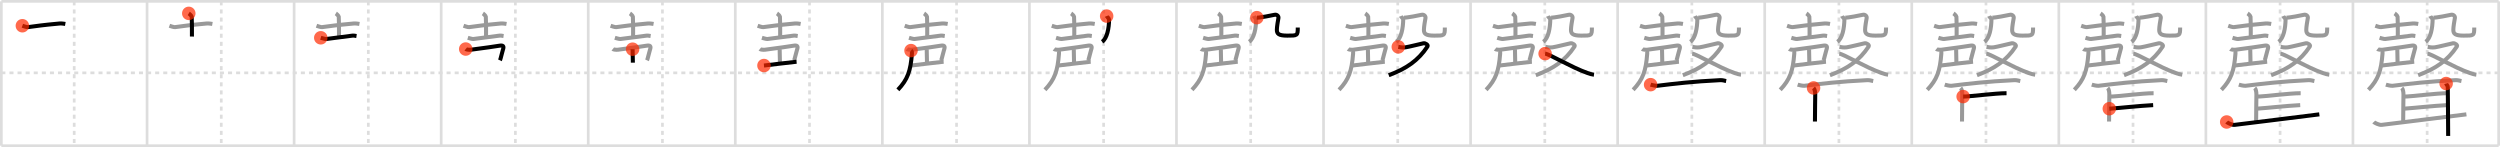 <svg width="1853px" height="109px" viewBox="0 0 1853 109" xmlns="http://www.w3.org/2000/svg" xmlns:xlink="http://www.w3.org/1999/xlink" xml:space="preserve" version="1.1"  baseProfile="full">
<line x1="1" y1="1" x2="1852" y2="1" style="stroke:#ddd;stroke-width:2" />
<line x1="1" y1="1" x2="1" y2="108" style="stroke:#ddd;stroke-width:2" />
<line x1="1" y1="108" x2="1852" y2="108" style="stroke:#ddd;stroke-width:2" />
<line x1="1852" y1="1" x2="1852" y2="108" style="stroke:#ddd;stroke-width:2" />
<line x1="109" y1="1" x2="109" y2="108" style="stroke:#ddd;stroke-width:2" />
<line x1="218" y1="1" x2="218" y2="108" style="stroke:#ddd;stroke-width:2" />
<line x1="327" y1="1" x2="327" y2="108" style="stroke:#ddd;stroke-width:2" />
<line x1="436" y1="1" x2="436" y2="108" style="stroke:#ddd;stroke-width:2" />
<line x1="545" y1="1" x2="545" y2="108" style="stroke:#ddd;stroke-width:2" />
<line x1="654" y1="1" x2="654" y2="108" style="stroke:#ddd;stroke-width:2" />
<line x1="763" y1="1" x2="763" y2="108" style="stroke:#ddd;stroke-width:2" />
<line x1="872" y1="1" x2="872" y2="108" style="stroke:#ddd;stroke-width:2" />
<line x1="981" y1="1" x2="981" y2="108" style="stroke:#ddd;stroke-width:2" />
<line x1="1090" y1="1" x2="1090" y2="108" style="stroke:#ddd;stroke-width:2" />
<line x1="1199" y1="1" x2="1199" y2="108" style="stroke:#ddd;stroke-width:2" />
<line x1="1308" y1="1" x2="1308" y2="108" style="stroke:#ddd;stroke-width:2" />
<line x1="1417" y1="1" x2="1417" y2="108" style="stroke:#ddd;stroke-width:2" />
<line x1="1526" y1="1" x2="1526" y2="108" style="stroke:#ddd;stroke-width:2" />
<line x1="1635" y1="1" x2="1635" y2="108" style="stroke:#ddd;stroke-width:2" />
<line x1="1744" y1="1" x2="1744" y2="108" style="stroke:#ddd;stroke-width:2" />
<line x1="1" y1="54" x2="1852" y2="54" style="stroke:#ddd;stroke-width:2;stroke-dasharray:3 3" />
<line x1="55" y1="1" x2="55" y2="108" style="stroke:#ddd;stroke-width:2;stroke-dasharray:3 3" />
<line x1="164" y1="1" x2="164" y2="108" style="stroke:#ddd;stroke-width:2;stroke-dasharray:3 3" />
<line x1="273" y1="1" x2="273" y2="108" style="stroke:#ddd;stroke-width:2;stroke-dasharray:3 3" />
<line x1="382" y1="1" x2="382" y2="108" style="stroke:#ddd;stroke-width:2;stroke-dasharray:3 3" />
<line x1="491" y1="1" x2="491" y2="108" style="stroke:#ddd;stroke-width:2;stroke-dasharray:3 3" />
<line x1="600" y1="1" x2="600" y2="108" style="stroke:#ddd;stroke-width:2;stroke-dasharray:3 3" />
<line x1="709" y1="1" x2="709" y2="108" style="stroke:#ddd;stroke-width:2;stroke-dasharray:3 3" />
<line x1="818" y1="1" x2="818" y2="108" style="stroke:#ddd;stroke-width:2;stroke-dasharray:3 3" />
<line x1="927" y1="1" x2="927" y2="108" style="stroke:#ddd;stroke-width:2;stroke-dasharray:3 3" />
<line x1="1036" y1="1" x2="1036" y2="108" style="stroke:#ddd;stroke-width:2;stroke-dasharray:3 3" />
<line x1="1145" y1="1" x2="1145" y2="108" style="stroke:#ddd;stroke-width:2;stroke-dasharray:3 3" />
<line x1="1254" y1="1" x2="1254" y2="108" style="stroke:#ddd;stroke-width:2;stroke-dasharray:3 3" />
<line x1="1363" y1="1" x2="1363" y2="108" style="stroke:#ddd;stroke-width:2;stroke-dasharray:3 3" />
<line x1="1472" y1="1" x2="1472" y2="108" style="stroke:#ddd;stroke-width:2;stroke-dasharray:3 3" />
<line x1="1581" y1="1" x2="1581" y2="108" style="stroke:#ddd;stroke-width:2;stroke-dasharray:3 3" />
<line x1="1690" y1="1" x2="1690" y2="108" style="stroke:#ddd;stroke-width:2;stroke-dasharray:3 3" />
<line x1="1799" y1="1" x2="1799" y2="108" style="stroke:#ddd;stroke-width:2;stroke-dasharray:3 3" />
<path d="M16.58,19.08c0.75,0.27,3.31,1.14,4.07,1.04c8.27-1.04,9.25-1.38,23.6-2.71c1.25-0.12,3.54,0.22,4.17,0.33" style="fill:none;stroke:black;stroke-width:3" />
<circle cx="16.58" cy="19.08" r="5" stroke-width="0" fill="#FF2A00" opacity="0.7" />
<path d="M125.58,19.08c0.75,0.27,3.31,1.14,4.07,1.04c8.27-1.04,9.25-1.38,23.6-2.71c1.25-0.12,3.54,0.22,4.17,0.33" style="fill:none;stroke:#999;stroke-width:3" />
<path d="M139.92,9.92c0.57,0.35,2.05,1.8,2.17,2.5c0.11,0.71,0.28,10.21,0.17,14.67" style="fill:none;stroke:black;stroke-width:3" />
<circle cx="139.92" cy="9.92" r="5" stroke-width="0" fill="#FF2A00" opacity="0.7" />
<path d="M234.58,19.08c0.75,0.27,3.31,1.14,4.07,1.04c8.27-1.04,9.25-1.38,23.6-2.71c1.25-0.12,3.54,0.22,4.17,0.33" style="fill:none;stroke:#999;stroke-width:3" />
<path d="M248.92,9.92c0.57,0.35,2.05,1.8,2.17,2.5c0.11,0.71,0.28,10.21,0.17,14.67" style="fill:none;stroke:#999;stroke-width:3" />
<path d="M237.75,28.01c0.59,0.18,3.4,0.98,4,0.91c7.85-0.96,8.17-1.05,19.5-2.51c0.98-0.13,2.5,0.22,3,0.29" style="fill:none;stroke:black;stroke-width:3" />
<circle cx="237.75" cy="28.01" r="5" stroke-width="0" fill="#FF2A00" opacity="0.7" />
<path d="M343.58,19.08c0.75,0.27,3.31,1.14,4.07,1.04c8.27-1.04,9.25-1.38,23.6-2.71c1.25-0.12,3.54,0.22,4.17,0.33" style="fill:none;stroke:#999;stroke-width:3" />
<path d="M357.92,9.92c0.57,0.35,2.05,1.8,2.17,2.5c0.11,0.71,0.28,10.21,0.17,14.67" style="fill:none;stroke:#999;stroke-width:3" />
<path d="M346.75,28.01c0.59,0.18,3.4,0.98,4,0.91c7.85-0.96,8.17-1.05,19.5-2.51c0.98-0.13,2.5,0.22,3,0.29" style="fill:none;stroke:#999;stroke-width:3" />
<path d="M345.19,36.35c0.42,0.34,2.44,0.67,3.81,0.5c9-1.11,19.61-2.71,20.92-2.94c3.03-0.53,3.84,0.18,2.83,3c-0.55,1.53-1.59,6.6-2.17,7.83" style="fill:none;stroke:black;stroke-width:3" />
<circle cx="345.19" cy="36.35" r="5" stroke-width="0" fill="#FF2A00" opacity="0.7" />
<path d="M452.58,19.08c0.75,0.27,3.31,1.14,4.07,1.04c8.27-1.04,9.25-1.38,23.6-2.71c1.25-0.12,3.54,0.22,4.17,0.33" style="fill:none;stroke:#999;stroke-width:3" />
<path d="M466.92,9.92c0.57,0.35,2.05,1.8,2.17,2.5c0.11,0.71,0.28,10.21,0.17,14.67" style="fill:none;stroke:#999;stroke-width:3" />
<path d="M455.75,28.01c0.59,0.18,3.4,0.98,4,0.91c7.85-0.96,8.17-1.05,19.5-2.51c0.98-0.13,2.5,0.22,3,0.29" style="fill:none;stroke:#999;stroke-width:3" />
<path d="M454.19,36.35c0.42,0.34,2.44,0.67,3.81,0.5c9-1.11,19.61-2.71,20.92-2.94c3.03-0.53,3.84,0.18,2.83,3c-0.55,1.53-1.59,6.6-2.17,7.83" style="fill:none;stroke:#999;stroke-width:3" />
<path d="M468.88,36.46c0,2.59,0.2,8.58,0.2,9.98" style="fill:none;stroke:black;stroke-width:3" />
<circle cx="468.88" cy="36.46" r="5" stroke-width="0" fill="#FF2A00" opacity="0.7" />
<path d="M561.58,19.08c0.75,0.27,3.31,1.14,4.07,1.04c8.27-1.04,9.25-1.38,23.6-2.71c1.25-0.12,3.54,0.22,4.17,0.33" style="fill:none;stroke:#999;stroke-width:3" />
<path d="M575.92,9.92c0.57,0.35,2.05,1.8,2.17,2.5c0.11,0.71,0.28,10.21,0.17,14.67" style="fill:none;stroke:#999;stroke-width:3" />
<path d="M564.75,28.01c0.59,0.18,3.4,0.98,4,0.91c7.85-0.96,8.17-1.05,19.5-2.51c0.98-0.13,2.5,0.22,3,0.29" style="fill:none;stroke:#999;stroke-width:3" />
<path d="M563.19,36.35c0.42,0.34,2.44,0.67,3.81,0.5c9-1.11,19.61-2.71,20.92-2.94c3.03-0.53,3.84,0.18,2.83,3c-0.55,1.53-1.59,6.6-2.17,7.83" style="fill:none;stroke:#999;stroke-width:3" />
<path d="M577.88,36.46c0,2.59,0.2,8.58,0.2,9.98" style="fill:none;stroke:#999;stroke-width:3" />
<path d="M566.25,48.58c1.68-0.14,20.66-2.56,24.17-2.83" style="fill:none;stroke:black;stroke-width:3" />
<circle cx="566.25" cy="48.58" r="5" stroke-width="0" fill="#FF2A00" opacity="0.7" />
<path d="M670.58,19.08c0.75,0.27,3.31,1.14,4.07,1.04c8.27-1.04,9.25-1.38,23.6-2.71c1.25-0.12,3.54,0.22,4.17,0.33" style="fill:none;stroke:#999;stroke-width:3" />
<path d="M684.92,9.92c0.57,0.35,2.05,1.8,2.17,2.5c0.11,0.71,0.28,10.21,0.17,14.67" style="fill:none;stroke:#999;stroke-width:3" />
<path d="M673.75,28.01c0.59,0.18,3.4,0.98,4,0.91c7.85-0.96,8.17-1.05,19.5-2.51c0.98-0.13,2.5,0.22,3,0.29" style="fill:none;stroke:#999;stroke-width:3" />
<path d="M672.19,36.35c0.42,0.34,2.44,0.67,3.81,0.5c9-1.11,19.61-2.71,20.92-2.94c3.03-0.53,3.84,0.18,2.83,3c-0.55,1.53-1.59,6.6-2.17,7.83" style="fill:none;stroke:#999;stroke-width:3" />
<path d="M686.88,36.46c0,2.59,0.2,8.58,0.2,9.98" style="fill:none;stroke:#999;stroke-width:3" />
<path d="M675.25,48.58c1.68-0.14,20.66-2.56,24.17-2.83" style="fill:none;stroke:#999;stroke-width:3" />
<path d="M675.25,37.5c0.85,0.65,0.73,1.45,0.67,2.25c-1,12.83-3.09,19.09-10.42,26.83" style="fill:none;stroke:black;stroke-width:3" />
<circle cx="675.25" cy="37.5" r="5" stroke-width="0" fill="#FF2A00" opacity="0.7" />
<path d="M779.58,19.08c0.75,0.27,3.31,1.14,4.07,1.04c8.27-1.04,9.25-1.38,23.6-2.71c1.25-0.12,3.54,0.22,4.17,0.33" style="fill:none;stroke:#999;stroke-width:3" />
<path d="M793.92,9.92c0.57,0.35,2.05,1.8,2.17,2.5c0.11,0.71,0.28,10.21,0.17,14.67" style="fill:none;stroke:#999;stroke-width:3" />
<path d="M782.75,28.01c0.59,0.18,3.4,0.98,4,0.91c7.85-0.96,8.17-1.05,19.5-2.51c0.98-0.13,2.5,0.22,3,0.29" style="fill:none;stroke:#999;stroke-width:3" />
<path d="M781.19,36.35c0.42,0.34,2.44,0.67,3.81,0.5c9-1.11,19.61-2.71,20.92-2.94c3.03-0.53,3.84,0.18,2.83,3c-0.55,1.53-1.59,6.6-2.17,7.83" style="fill:none;stroke:#999;stroke-width:3" />
<path d="M795.88,36.46c0,2.59,0.2,8.58,0.2,9.98" style="fill:none;stroke:#999;stroke-width:3" />
<path d="M784.25,48.58c1.68-0.14,20.66-2.56,24.17-2.83" style="fill:none;stroke:#999;stroke-width:3" />
<path d="M784.25,37.5c0.85,0.65,0.73,1.45,0.67,2.25c-1,12.83-3.09,19.09-10.42,26.83" style="fill:none;stroke:#999;stroke-width:3" />
<path d="M820.25,11.92c0.17,0.42,1.84,1.91,1.82,2.54c-0.12,6.43-1.41,13.83-5.18,16.53" style="fill:none;stroke:black;stroke-width:3" />
<circle cx="820.25" cy="11.92" r="5" stroke-width="0" fill="#FF2A00" opacity="0.7" />
<path d="M888.58,19.08c0.75,0.27,3.31,1.14,4.07,1.04c8.27-1.04,9.25-1.38,23.6-2.71c1.25-0.12,3.54,0.22,4.17,0.33" style="fill:none;stroke:#999;stroke-width:3" />
<path d="M902.92,9.92c0.57,0.35,2.05,1.8,2.17,2.5c0.11,0.71,0.28,10.21,0.17,14.67" style="fill:none;stroke:#999;stroke-width:3" />
<path d="M891.75,28.01c0.59,0.18,3.4,0.98,4,0.91c7.85-0.96,8.17-1.05,19.5-2.51c0.98-0.13,2.5,0.22,3,0.29" style="fill:none;stroke:#999;stroke-width:3" />
<path d="M890.19,36.35c0.42,0.34,2.44,0.67,3.81,0.5c9-1.11,19.61-2.71,20.92-2.94c3.03-0.53,3.84,0.18,2.83,3c-0.55,1.53-1.59,6.6-2.17,7.83" style="fill:none;stroke:#999;stroke-width:3" />
<path d="M904.88,36.46c0,2.59,0.2,8.58,0.2,9.98" style="fill:none;stroke:#999;stroke-width:3" />
<path d="M893.25,48.58c1.68-0.14,20.66-2.56,24.17-2.83" style="fill:none;stroke:#999;stroke-width:3" />
<path d="M893.25,37.5c0.85,0.65,0.73,1.45,0.67,2.25c-1,12.83-3.09,19.09-10.42,26.83" style="fill:none;stroke:#999;stroke-width:3" />
<path d="M929.25,11.92c0.17,0.42,1.84,1.91,1.82,2.54c-0.12,6.43-1.41,13.83-5.18,16.53" style="fill:none;stroke:#999;stroke-width:3" />
<path d="M931.58,13.08c1.93,0.16,11.72-1.77,13.02-2.1c1.93-0.49,3.18,1.17,2.98,2.26c-0.39,2.14-1.17,6.69-1.17,8.83c0,2.96,1.29,4.33,7.67,4.33c7.54,0,7.83,0.09,7.83-6" style="fill:none;stroke:black;stroke-width:3" />
<circle cx="931.58" cy="13.08" r="5" stroke-width="0" fill="#FF2A00" opacity="0.7" />
<path d="M997.58,19.08c0.75,0.27,3.31,1.14,4.07,1.04c8.27-1.04,9.25-1.38,23.6-2.71c1.25-0.12,3.54,0.22,4.17,0.33" style="fill:none;stroke:#999;stroke-width:3" />
<path d="M1011.92,9.92c0.57,0.35,2.05,1.8,2.17,2.5c0.11,0.71,0.28,10.21,0.17,14.67" style="fill:none;stroke:#999;stroke-width:3" />
<path d="M1000.75,28.01c0.59,0.18,3.4,0.98,4,0.91c7.85-0.96,8.17-1.05,19.5-2.51c0.98-0.13,2.5,0.22,3,0.29" style="fill:none;stroke:#999;stroke-width:3" />
<path d="M999.19,36.35c0.42,0.34,2.44,0.67,3.81,0.5c9-1.11,19.61-2.71,20.92-2.94c3.03-0.53,3.84,0.18,2.83,3c-0.55,1.53-1.59,6.6-2.17,7.83" style="fill:none;stroke:#999;stroke-width:3" />
<path d="M1013.88,36.46c0,2.59,0.2,8.58,0.2,9.98" style="fill:none;stroke:#999;stroke-width:3" />
<path d="M1002.25,48.58c1.68-0.14,20.66-2.56,24.17-2.83" style="fill:none;stroke:#999;stroke-width:3" />
<path d="M1002.25,37.5c0.85,0.65,0.73,1.45,0.67,2.25c-1,12.83-3.09,19.09-10.42,26.83" style="fill:none;stroke:#999;stroke-width:3" />
<path d="M1038.25,11.92c0.17,0.42,1.84,1.91,1.82,2.54c-0.12,6.43-1.41,13.83-5.18,16.53" style="fill:none;stroke:#999;stroke-width:3" />
<path d="M1040.58,13.08c1.93,0.16,11.72-1.77,13.02-2.1c1.93-0.49,3.18,1.17,2.98,2.26c-0.39,2.14-1.17,6.69-1.17,8.83c0,2.96,1.29,4.33,7.67,4.33c7.54,0,7.83,0.09,7.83-6" style="fill:none;stroke:#999;stroke-width:3" />
<path d="M1036.42,34.75c1.09,0.2,3.16,0.63,5.33,0.33c2.18-0.29,11.84-2.71,13.33-3c1.5-0.29,3.67,1.32,3,2.33c-6.9,10.47-15.68,16.47-28.75,21.33" style="fill:none;stroke:black;stroke-width:3" />
<circle cx="1036.42" cy="34.75" r="5" stroke-width="0" fill="#FF2A00" opacity="0.7" />
<path d="M1106.58,19.08c0.75,0.27,3.31,1.14,4.07,1.04c8.27-1.04,9.25-1.38,23.6-2.71c1.25-0.12,3.54,0.22,4.17,0.33" style="fill:none;stroke:#999;stroke-width:3" />
<path d="M1120.92,9.92c0.57,0.35,2.05,1.8,2.17,2.5c0.11,0.71,0.28,10.21,0.17,14.67" style="fill:none;stroke:#999;stroke-width:3" />
<path d="M1109.75,28.01c0.59,0.18,3.4,0.98,4,0.91c7.85-0.96,8.17-1.05,19.5-2.51c0.98-0.13,2.5,0.22,3,0.29" style="fill:none;stroke:#999;stroke-width:3" />
<path d="M1108.19,36.35c0.42,0.34,2.44,0.67,3.81,0.5c9-1.11,19.61-2.71,20.92-2.94c3.03-0.53,3.84,0.18,2.83,3c-0.55,1.53-1.59,6.6-2.17,7.83" style="fill:none;stroke:#999;stroke-width:3" />
<path d="M1122.88,36.46c0,2.59,0.2,8.58,0.2,9.98" style="fill:none;stroke:#999;stroke-width:3" />
<path d="M1111.25,48.58c1.68-0.14,20.66-2.56,24.17-2.83" style="fill:none;stroke:#999;stroke-width:3" />
<path d="M1111.25,37.5c0.85,0.65,0.73,1.45,0.67,2.25c-1,12.83-3.09,19.09-10.42,26.83" style="fill:none;stroke:#999;stroke-width:3" />
<path d="M1147.25,11.92c0.17,0.42,1.84,1.91,1.82,2.54c-0.12,6.43-1.41,13.83-5.18,16.53" style="fill:none;stroke:#999;stroke-width:3" />
<path d="M1149.58,13.08c1.93,0.16,11.72-1.77,13.02-2.1c1.93-0.49,3.18,1.17,2.98,2.26c-0.39,2.14-1.17,6.69-1.17,8.83c0,2.96,1.29,4.33,7.67,4.33c7.54,0,7.83,0.09,7.83-6" style="fill:none;stroke:#999;stroke-width:3" />
<path d="M1145.42,34.75c1.09,0.2,3.16,0.63,5.33,0.33c2.18-0.29,11.84-2.71,13.33-3c1.5-0.29,3.67,1.32,3,2.33c-6.9,10.47-15.68,16.47-28.75,21.33" style="fill:none;stroke:#999;stroke-width:3" />
<path d="M1145.24,39.76c3.35,0.37,19.73,10.29,31.4,14.35c1.82,0.63,3.14,1.06,4.83,1.27" style="fill:none;stroke:black;stroke-width:3" />
<circle cx="1145.24" cy="39.76" r="5" stroke-width="0" fill="#FF2A00" opacity="0.7" />
<path d="M1215.58,19.08c0.75,0.27,3.31,1.14,4.07,1.04c8.27-1.04,9.25-1.38,23.6-2.71c1.25-0.12,3.54,0.22,4.17,0.33" style="fill:none;stroke:#999;stroke-width:3" />
<path d="M1229.92,9.92c0.57,0.35,2.05,1.8,2.17,2.5c0.11,0.71,0.28,10.21,0.17,14.67" style="fill:none;stroke:#999;stroke-width:3" />
<path d="M1218.75,28.01c0.59,0.18,3.4,0.98,4,0.91c7.85-0.96,8.17-1.05,19.5-2.51c0.98-0.13,2.5,0.22,3,0.29" style="fill:none;stroke:#999;stroke-width:3" />
<path d="M1217.19,36.35c0.42,0.34,2.44,0.67,3.81,0.5c9-1.11,19.61-2.71,20.92-2.94c3.03-0.53,3.84,0.18,2.83,3c-0.55,1.53-1.59,6.6-2.17,7.83" style="fill:none;stroke:#999;stroke-width:3" />
<path d="M1231.88,36.46c0,2.59,0.2,8.58,0.2,9.98" style="fill:none;stroke:#999;stroke-width:3" />
<path d="M1220.25,48.58c1.68-0.14,20.66-2.56,24.17-2.83" style="fill:none;stroke:#999;stroke-width:3" />
<path d="M1220.25,37.5c0.85,0.65,0.73,1.45,0.67,2.25c-1,12.83-3.09,19.09-10.42,26.83" style="fill:none;stroke:#999;stroke-width:3" />
<path d="M1256.25,11.92c0.17,0.42,1.84,1.91,1.82,2.54c-0.12,6.43-1.41,13.83-5.18,16.53" style="fill:none;stroke:#999;stroke-width:3" />
<path d="M1258.58,13.08c1.93,0.16,11.72-1.77,13.02-2.1c1.93-0.49,3.18,1.17,2.98,2.26c-0.39,2.14-1.17,6.69-1.17,8.83c0,2.96,1.29,4.33,7.67,4.33c7.54,0,7.83,0.09,7.83-6" style="fill:none;stroke:#999;stroke-width:3" />
<path d="M1254.42,34.75c1.09,0.2,3.16,0.63,5.33,0.33c2.18-0.29,11.84-2.71,13.33-3c1.5-0.29,3.67,1.32,3,2.33c-6.9,10.47-15.68,16.47-28.75,21.33" style="fill:none;stroke:#999;stroke-width:3" />
<path d="M1254.24,39.76c3.35,0.37,19.73,10.29,31.4,14.35c1.82,0.63,3.14,1.06,4.83,1.27" style="fill:none;stroke:#999;stroke-width:3" />
<path d="M1223.42,62.75c1.03,0.33,3.98,0.96,5,0.83c12.35-1.5,26.03-3.19,46.66-4.18c1.71-0.08,3.49,0.52,4.34,0.68" style="fill:none;stroke:black;stroke-width:3" />
<circle cx="1223.42" cy="62.75" r="5" stroke-width="0" fill="#FF2A00" opacity="0.7" />
<path d="M1324.58,19.08c0.75,0.27,3.31,1.14,4.07,1.04c8.27-1.04,9.25-1.38,23.6-2.71c1.25-0.12,3.54,0.22,4.17,0.33" style="fill:none;stroke:#999;stroke-width:3" />
<path d="M1338.92,9.92c0.57,0.35,2.05,1.8,2.17,2.5c0.11,0.71,0.28,10.21,0.17,14.67" style="fill:none;stroke:#999;stroke-width:3" />
<path d="M1327.75,28.01c0.59,0.18,3.4,0.98,4,0.91c7.85-0.96,8.17-1.05,19.5-2.51c0.98-0.13,2.5,0.22,3,0.29" style="fill:none;stroke:#999;stroke-width:3" />
<path d="M1326.19,36.35c0.42,0.34,2.44,0.67,3.81,0.5c9-1.11,19.61-2.71,20.92-2.94c3.03-0.53,3.84,0.18,2.83,3c-0.55,1.53-1.59,6.6-2.17,7.83" style="fill:none;stroke:#999;stroke-width:3" />
<path d="M1340.88,36.46c0,2.59,0.2,8.58,0.2,9.98" style="fill:none;stroke:#999;stroke-width:3" />
<path d="M1329.25,48.58c1.68-0.14,20.66-2.56,24.17-2.83" style="fill:none;stroke:#999;stroke-width:3" />
<path d="M1329.25,37.5c0.85,0.65,0.73,1.45,0.67,2.25c-1,12.83-3.09,19.09-10.42,26.83" style="fill:none;stroke:#999;stroke-width:3" />
<path d="M1365.25,11.92c0.17,0.42,1.84,1.91,1.82,2.54c-0.12,6.43-1.41,13.83-5.18,16.53" style="fill:none;stroke:#999;stroke-width:3" />
<path d="M1367.58,13.08c1.93,0.16,11.72-1.77,13.02-2.1c1.93-0.49,3.18,1.17,2.98,2.26c-0.39,2.14-1.17,6.69-1.17,8.83c0,2.96,1.29,4.33,7.67,4.33c7.54,0,7.83,0.09,7.83-6" style="fill:none;stroke:#999;stroke-width:3" />
<path d="M1363.42,34.75c1.09,0.2,3.16,0.63,5.33,0.33c2.18-0.29,11.84-2.71,13.33-3c1.5-0.29,3.67,1.32,3,2.33c-6.9,10.47-15.68,16.47-28.75,21.33" style="fill:none;stroke:#999;stroke-width:3" />
<path d="M1363.24,39.76c3.35,0.37,19.73,10.29,31.4,14.35c1.82,0.63,3.14,1.06,4.83,1.27" style="fill:none;stroke:#999;stroke-width:3" />
<path d="M1332.42,62.75c1.03,0.33,3.98,0.96,5,0.83c12.35-1.5,26.03-3.19,46.66-4.18c1.71-0.08,3.49,0.52,4.34,0.68" style="fill:none;stroke:#999;stroke-width:3" />
<path d="M1344.21,65.19c0.81,0.79,1.24,2.83,1.24,4.94s-0.21,12.36-0.21,19.95" style="fill:none;stroke:black;stroke-width:3" />
<circle cx="1344.21" cy="65.19" r="5" stroke-width="0" fill="#FF2A00" opacity="0.7" />
<path d="M1433.58,19.08c0.75,0.27,3.31,1.14,4.07,1.04c8.27-1.04,9.25-1.38,23.6-2.71c1.25-0.12,3.54,0.22,4.17,0.33" style="fill:none;stroke:#999;stroke-width:3" />
<path d="M1447.92,9.92c0.57,0.35,2.05,1.8,2.17,2.5c0.11,0.71,0.28,10.21,0.17,14.67" style="fill:none;stroke:#999;stroke-width:3" />
<path d="M1436.75,28.01c0.59,0.18,3.4,0.98,4,0.91c7.85-0.96,8.17-1.05,19.5-2.51c0.98-0.13,2.5,0.22,3,0.29" style="fill:none;stroke:#999;stroke-width:3" />
<path d="M1435.19,36.35c0.42,0.34,2.44,0.67,3.81,0.5c9-1.11,19.61-2.71,20.92-2.94c3.03-0.53,3.84,0.18,2.83,3c-0.55,1.53-1.59,6.6-2.17,7.83" style="fill:none;stroke:#999;stroke-width:3" />
<path d="M1449.88,36.46c0,2.59,0.2,8.58,0.2,9.98" style="fill:none;stroke:#999;stroke-width:3" />
<path d="M1438.25,48.58c1.68-0.14,20.66-2.56,24.17-2.83" style="fill:none;stroke:#999;stroke-width:3" />
<path d="M1438.25,37.5c0.85,0.65,0.73,1.45,0.67,2.25c-1,12.83-3.09,19.09-10.42,26.83" style="fill:none;stroke:#999;stroke-width:3" />
<path d="M1474.25,11.92c0.17,0.42,1.84,1.91,1.82,2.54c-0.12,6.43-1.41,13.83-5.18,16.53" style="fill:none;stroke:#999;stroke-width:3" />
<path d="M1476.58,13.08c1.93,0.16,11.72-1.77,13.02-2.1c1.93-0.49,3.18,1.17,2.98,2.26c-0.39,2.14-1.17,6.69-1.17,8.83c0,2.96,1.29,4.33,7.67,4.33c7.54,0,7.83,0.09,7.83-6" style="fill:none;stroke:#999;stroke-width:3" />
<path d="M1472.42,34.75c1.09,0.2,3.16,0.63,5.33,0.33c2.18-0.29,11.84-2.71,13.33-3c1.5-0.29,3.67,1.32,3,2.33c-6.9,10.47-15.68,16.47-28.75,21.33" style="fill:none;stroke:#999;stroke-width:3" />
<path d="M1472.24,39.76c3.35,0.37,19.73,10.29,31.4,14.35c1.82,0.63,3.14,1.06,4.83,1.27" style="fill:none;stroke:#999;stroke-width:3" />
<path d="M1441.42,62.75c1.03,0.33,3.98,0.96,5,0.83c12.35-1.5,26.03-3.19,46.66-4.18c1.71-0.08,3.49,0.52,4.34,0.68" style="fill:none;stroke:#999;stroke-width:3" />
<path d="M1453.21,65.19c0.81,0.79,1.24,2.83,1.24,4.94s-0.21,12.36-0.21,19.95" style="fill:none;stroke:#999;stroke-width:3" />
<path d="M1455.08,71.58c4.93,0,23.73-2.5,32.17-2.5" style="fill:none;stroke:black;stroke-width:3" />
<circle cx="1455.08" cy="71.58" r="5" stroke-width="0" fill="#FF2A00" opacity="0.7" />
<path d="M1542.58,19.08c0.75,0.27,3.31,1.14,4.07,1.04c8.27-1.04,9.25-1.38,23.6-2.71c1.25-0.12,3.54,0.22,4.17,0.33" style="fill:none;stroke:#999;stroke-width:3" />
<path d="M1556.92,9.92c0.57,0.35,2.05,1.8,2.17,2.5c0.11,0.71,0.28,10.21,0.17,14.67" style="fill:none;stroke:#999;stroke-width:3" />
<path d="M1545.75,28.01c0.59,0.18,3.4,0.98,4,0.91c7.85-0.96,8.17-1.05,19.5-2.51c0.98-0.13,2.5,0.22,3,0.29" style="fill:none;stroke:#999;stroke-width:3" />
<path d="M1544.19,36.35c0.42,0.34,2.44,0.67,3.81,0.5c9-1.11,19.61-2.71,20.92-2.94c3.03-0.53,3.84,0.18,2.83,3c-0.55,1.53-1.59,6.6-2.17,7.83" style="fill:none;stroke:#999;stroke-width:3" />
<path d="M1558.88,36.46c0,2.59,0.2,8.58,0.2,9.98" style="fill:none;stroke:#999;stroke-width:3" />
<path d="M1547.25,48.58c1.68-0.14,20.66-2.56,24.17-2.83" style="fill:none;stroke:#999;stroke-width:3" />
<path d="M1547.25,37.5c0.85,0.65,0.73,1.45,0.67,2.25c-1,12.83-3.09,19.09-10.42,26.83" style="fill:none;stroke:#999;stroke-width:3" />
<path d="M1583.25,11.92c0.17,0.42,1.84,1.91,1.82,2.54c-0.12,6.43-1.41,13.83-5.18,16.53" style="fill:none;stroke:#999;stroke-width:3" />
<path d="M1585.58,13.08c1.93,0.16,11.72-1.77,13.02-2.1c1.93-0.49,3.18,1.17,2.98,2.26c-0.39,2.14-1.17,6.69-1.17,8.83c0,2.96,1.29,4.33,7.67,4.33c7.54,0,7.83,0.09,7.83-6" style="fill:none;stroke:#999;stroke-width:3" />
<path d="M1581.42,34.75c1.09,0.2,3.16,0.63,5.33,0.33c2.18-0.29,11.84-2.71,13.33-3c1.5-0.29,3.67,1.32,3,2.33c-6.9,10.47-15.68,16.47-28.75,21.33" style="fill:none;stroke:#999;stroke-width:3" />
<path d="M1581.24,39.76c3.35,0.37,19.73,10.29,31.4,14.35c1.82,0.63,3.14,1.06,4.83,1.27" style="fill:none;stroke:#999;stroke-width:3" />
<path d="M1550.42,62.75c1.03,0.33,3.98,0.96,5,0.83c12.35-1.5,26.03-3.19,46.66-4.18c1.71-0.08,3.49,0.52,4.34,0.68" style="fill:none;stroke:#999;stroke-width:3" />
<path d="M1562.21,65.19c0.81,0.79,1.24,2.83,1.24,4.94s-0.21,12.36-0.21,19.95" style="fill:none;stroke:#999;stroke-width:3" />
<path d="M1564.08,71.58c4.93,0,23.73-2.5,32.17-2.5" style="fill:none;stroke:#999;stroke-width:3" />
<path d="M1563.42,80.58c9.5-0.66,21-2.05,32.5-2.67" style="fill:none;stroke:black;stroke-width:3" />
<circle cx="1563.42" cy="80.58" r="5" stroke-width="0" fill="#FF2A00" opacity="0.7" />
<path d="M1651.58,19.08c0.75,0.27,3.31,1.14,4.07,1.04c8.27-1.04,9.25-1.38,23.6-2.71c1.25-0.12,3.54,0.22,4.17,0.33" style="fill:none;stroke:#999;stroke-width:3" />
<path d="M1665.92,9.92c0.57,0.35,2.05,1.8,2.17,2.5c0.11,0.71,0.28,10.21,0.17,14.67" style="fill:none;stroke:#999;stroke-width:3" />
<path d="M1654.75,28.01c0.59,0.18,3.4,0.98,4,0.91c7.85-0.96,8.17-1.05,19.5-2.51c0.98-0.13,2.5,0.22,3,0.29" style="fill:none;stroke:#999;stroke-width:3" />
<path d="M1653.19,36.35c0.42,0.34,2.44,0.67,3.81,0.5c9-1.11,19.61-2.71,20.92-2.94c3.03-0.53,3.84,0.18,2.83,3c-0.55,1.53-1.59,6.6-2.17,7.83" style="fill:none;stroke:#999;stroke-width:3" />
<path d="M1667.88,36.46c0,2.59,0.2,8.58,0.2,9.98" style="fill:none;stroke:#999;stroke-width:3" />
<path d="M1656.25,48.58c1.68-0.14,20.66-2.56,24.17-2.83" style="fill:none;stroke:#999;stroke-width:3" />
<path d="M1656.25,37.5c0.85,0.65,0.73,1.45,0.67,2.25c-1,12.83-3.09,19.09-10.42,26.83" style="fill:none;stroke:#999;stroke-width:3" />
<path d="M1692.25,11.92c0.17,0.42,1.84,1.91,1.82,2.54c-0.12,6.43-1.41,13.83-5.18,16.53" style="fill:none;stroke:#999;stroke-width:3" />
<path d="M1694.58,13.08c1.93,0.16,11.72-1.77,13.02-2.1c1.93-0.49,3.18,1.17,2.98,2.26c-0.39,2.14-1.17,6.69-1.17,8.83c0,2.96,1.29,4.33,7.67,4.33c7.54,0,7.83,0.09,7.83-6" style="fill:none;stroke:#999;stroke-width:3" />
<path d="M1690.42,34.75c1.09,0.2,3.16,0.63,5.33,0.33c2.18-0.29,11.84-2.71,13.33-3c1.5-0.29,3.67,1.32,3,2.33c-6.9,10.47-15.68,16.47-28.75,21.33" style="fill:none;stroke:#999;stroke-width:3" />
<path d="M1690.24,39.76c3.35,0.37,19.73,10.29,31.4,14.35c1.82,0.63,3.14,1.06,4.83,1.27" style="fill:none;stroke:#999;stroke-width:3" />
<path d="M1659.42,62.75c1.03,0.33,3.98,0.96,5,0.83c12.35-1.5,26.03-3.19,46.66-4.18c1.71-0.08,3.49,0.52,4.34,0.68" style="fill:none;stroke:#999;stroke-width:3" />
<path d="M1671.21,65.19c0.81,0.79,1.24,2.83,1.24,4.94s-0.21,12.36-0.21,19.95" style="fill:none;stroke:#999;stroke-width:3" />
<path d="M1673.08,71.58c4.93,0,23.73-2.5,32.17-2.5" style="fill:none;stroke:#999;stroke-width:3" />
<path d="M1672.42,80.58c9.5-0.66,21-2.05,32.5-2.67" style="fill:none;stroke:#999;stroke-width:3" />
<path d="M1650.42,90.42c0.53,0.57,4.02,2.37,5.85,2.13c7.37-0.94,51.51-6.29,62.82-7.8" style="fill:none;stroke:black;stroke-width:3" />
<circle cx="1650.42" cy="90.42" r="5" stroke-width="0" fill="#FF2A00" opacity="0.7" />
<path d="M1760.58,19.08c0.75,0.27,3.31,1.14,4.07,1.04c8.27-1.04,9.25-1.38,23.6-2.71c1.25-0.12,3.54,0.22,4.17,0.33" style="fill:none;stroke:#999;stroke-width:3" />
<path d="M1774.92,9.92c0.57,0.35,2.05,1.8,2.17,2.5c0.11,0.71,0.28,10.21,0.17,14.67" style="fill:none;stroke:#999;stroke-width:3" />
<path d="M1763.75,28.01c0.59,0.18,3.4,0.98,4,0.91c7.85-0.96,8.17-1.05,19.5-2.51c0.98-0.13,2.5,0.22,3,0.29" style="fill:none;stroke:#999;stroke-width:3" />
<path d="M1762.19,36.35c0.42,0.34,2.44,0.67,3.81,0.5c9-1.11,19.61-2.71,20.92-2.94c3.03-0.53,3.84,0.18,2.83,3c-0.55,1.53-1.59,6.6-2.17,7.83" style="fill:none;stroke:#999;stroke-width:3" />
<path d="M1776.88,36.46c0,2.59,0.2,8.58,0.2,9.98" style="fill:none;stroke:#999;stroke-width:3" />
<path d="M1765.25,48.58c1.68-0.14,20.66-2.56,24.17-2.83" style="fill:none;stroke:#999;stroke-width:3" />
<path d="M1765.25,37.5c0.85,0.65,0.73,1.45,0.67,2.25c-1,12.83-3.09,19.09-10.42,26.83" style="fill:none;stroke:#999;stroke-width:3" />
<path d="M1801.25,11.92c0.17,0.42,1.84,1.91,1.82,2.54c-0.12,6.43-1.41,13.83-5.18,16.53" style="fill:none;stroke:#999;stroke-width:3" />
<path d="M1803.58,13.08c1.93,0.16,11.72-1.77,13.02-2.1c1.93-0.49,3.18,1.17,2.98,2.26c-0.39,2.14-1.17,6.69-1.17,8.83c0,2.96,1.29,4.33,7.67,4.33c7.54,0,7.83,0.09,7.83-6" style="fill:none;stroke:#999;stroke-width:3" />
<path d="M1799.42,34.75c1.09,0.2,3.16,0.63,5.33,0.33c2.18-0.29,11.84-2.71,13.33-3c1.5-0.29,3.67,1.32,3,2.33c-6.9,10.47-15.68,16.47-28.75,21.33" style="fill:none;stroke:#999;stroke-width:3" />
<path d="M1799.24,39.76c3.35,0.37,19.73,10.29,31.4,14.35c1.82,0.63,3.14,1.06,4.83,1.27" style="fill:none;stroke:#999;stroke-width:3" />
<path d="M1768.42,62.75c1.03,0.33,3.98,0.96,5,0.83c12.35-1.5,26.03-3.19,46.66-4.18c1.71-0.08,3.49,0.52,4.34,0.68" style="fill:none;stroke:#999;stroke-width:3" />
<path d="M1780.21,65.19c0.81,0.79,1.24,2.83,1.24,4.94s-0.21,12.36-0.21,19.95" style="fill:none;stroke:#999;stroke-width:3" />
<path d="M1782.08,71.58c4.93,0,23.73-2.5,32.17-2.5" style="fill:none;stroke:#999;stroke-width:3" />
<path d="M1781.42,80.58c9.5-0.66,21-2.05,32.5-2.67" style="fill:none;stroke:#999;stroke-width:3" />
<path d="M1759.42,90.42c0.53,0.57,4.02,2.37,5.85,2.13c7.37-0.94,51.51-6.29,62.82-7.8" style="fill:none;stroke:#999;stroke-width:3" />
<path d="M1813.08,61.92c0.3,1.05,1.22,1.44,1.22,2.75c0,1.82,0.28,25.87,0.28,36.08" style="fill:none;stroke:black;stroke-width:3" />
<circle cx="1813.08" cy="61.92" r="5" stroke-width="0" fill="#FF2A00" opacity="0.7" />
</svg>